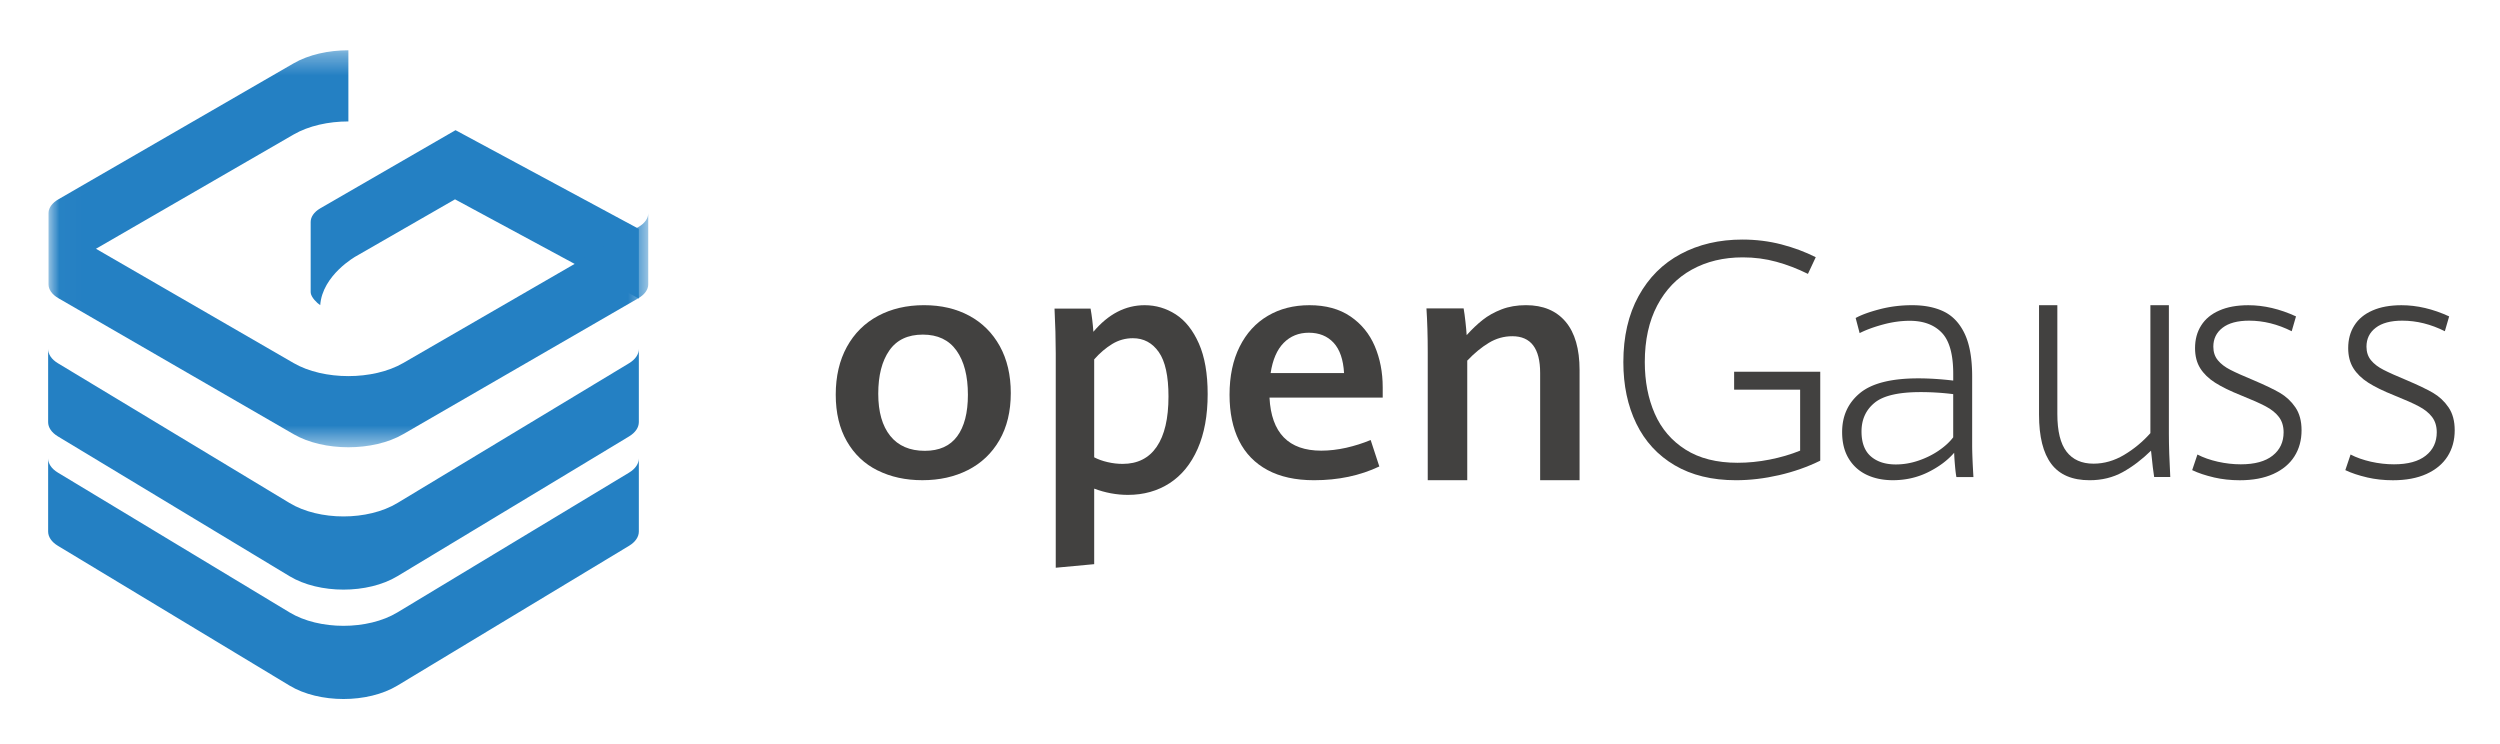 <svg xmlns="http://www.w3.org/2000/svg" role="img" xmlns:xlink="http://www.w3.org/1999/xlink" viewBox="-2.20 -1.95 114.27 34.02"><title>openGauss logo</title><defs><path id="a" d="M.018.348H27.43v18.146H.018z"/></defs><g transform="translate(-252 -25) translate(252 25)" fill="none" fill-rule="evenodd" stroke="none" stroke-width="1"><path fill="#424140" d="M41.55 17.994c.326-.44.491-1.073.491-1.898 0-.863-.174-1.536-.522-2.023-.347-.487-.859-.729-1.538-.729-.685 0-1.195.241-1.532.726-.337.483-.506 1.142-.506 1.977 0 .828.183 1.471.548 1.926.365.455.892.683 1.582.683.658 0 1.151-.221 1.477-.662m-3.637 1.559c-.597-.297-1.065-.741-1.404-1.33C36.17 17.634 36 16.923 36 16.089c0-.839.17-1.567.509-2.185.339-.616.814-1.088 1.424-1.415.609-.326 1.31-.49 2.102-.49.782 0 1.471.161 2.067.482.597.322 1.062.787 1.397 1.39.334.606.502 1.321.502 2.145 0 .839-.174 1.557-.521 2.156-.347.598-.826 1.052-1.435 1.362-.609.31-1.304.465-2.086.465-.766 0-1.448-.149-2.044-.447"/><path fill="#424140" d="M50.672 18.468c.358-.523.537-1.288.537-2.295 0-.934-.148-1.612-.444-2.032-.296-.422-.691-.632-1.183-.632-.342 0-.656.089-.945.264-.289.176-.565.41-.824.704v4.476c.175.092.379.166.611.219.232.055.462.081.689.081.683 0 1.202-.261 1.56-.785zm-4.616-4.269c0-.619-.019-1.301-.056-2.044h1.648c.061.346.104.699.128 1.061C48.459 12.406 49.24 12 50.121 12c.512 0 .986.141 1.422.421.436.282.788.727 1.056 1.332.268.607.401 1.377.401 2.31 0 .977-.152 1.81-.458 2.502-.305.692-.733 1.215-1.282 1.571-.55.355-1.185.534-1.905.534-.521 0-1.036-.096-1.542-.286v3.453L46.056 24v-9.801z"/><path fill="#424140" d="M59.234 15.102c-.035-.614-.193-1.076-.476-1.384-.284-.307-.662-.46-1.136-.46-.459 0-.842.155-1.148.465-.304.309-.504.768-.596 1.379h3.357zM61 16.225h-5.174c.083 1.615.872 2.424 2.367 2.424.371 0 .751-.046 1.139-.132.389-.089.761-.206 1.118-.355l.396 1.209c-.884.42-1.879.629-2.983.629-.84 0-1.549-.154-2.126-.465-.576-.31-1.01-.755-1.301-1.337C54.146 17.616 54 16.916 54 16.096c0-.852.154-1.587.462-2.201.307-.615.736-1.084 1.287-1.409C56.298 12.162 56.932 12 57.651 12c.747 0 1.372.171 1.873.512.501.34.872.795 1.114 1.361.241.567.363 1.194.363 1.88v.472z"/><path fill="#424140" d="M63.059 14.148c0-.733-.02-1.399-.059-2.003h1.699c.03.165.057.371.084.615.027.246.046.447.055.608.245-.271.489-.503.732-.695.242-.192.529-.353.86-.481.331-.129.705-.193 1.121-.193.779 0 1.383.253 1.809.756.426.505.639 1.243.639 2.213V20h-1.802v-4.906c0-1.117-.424-1.676-1.272-1.676-.383 0-.741.101-1.074.303-.333.201-.662.471-.986.812V20H63.059v-5.852z"/><path fill="#424140" d="M74.345 19.316c-.772-.455-1.356-1.091-1.752-1.904C72.198 16.6 72 15.663 72 14.603c0-1.168.231-2.174.695-3.019.464-.845 1.106-1.487 1.927-1.925C75.443 9.22 76.383 9 77.442 9c.623 0 1.218.075 1.786.222.567.149 1.089.343 1.566.585l-.357.762c-.477-.236-.958-.422-1.445-.554-.486-.134-.998-.201-1.535-.201-.877 0-1.653.187-2.326.559-.674.372-1.202.918-1.581 1.637-.38.72-.57 1.583-.57 2.588 0 .882.152 1.669.456 2.362.304.692.772 1.239 1.405 1.64.634.402 1.426.603 2.38.603.481 0 .972-.048 1.471-.147.499-.099.962-.235 1.388-.408v-2.787h-3.017v-.82H81v4.065c-.583.286-1.21.507-1.882.662C78.447 19.922 77.79 20 77.146 20c-1.095 0-2.028-.229-2.801-.684"/><path fill="#424140" d="M85.483 19.106c.341-.115.651-.268.93-.458.277-.19.5-.392.664-.609v-1.974a12.05 12.05 0 0 0-1.497-.093c-1.002 0-1.702.163-2.098.49-.397.326-.596.764-.596 1.312 0 .508.142.887.425 1.135.284.247.665.37 1.144.37.343 0 .687-.057 1.028-.173zm1.74.749c-.024-.13-.046-.307-.065-.533-.02-.225-.032-.418-.037-.577-.305.351-.703.647-1.195.89-.491.242-1.028.364-1.609.364-.455 0-.857-.085-1.205-.252-.349-.168-.621-.418-.817-.746C82.098 18.673 82 18.273 82 17.802c0-.741.271-1.335.814-1.784.542-.448 1.431-.674 2.666-.674.493 0 1.026.034 1.598.101V15.135c0-.889-.175-1.515-.523-1.877-.348-.363-.838-.545-1.467-.545-.392 0-.798.056-1.217.169-.418.113-.776.244-1.071.394l-.182-.691c.262-.145.629-.278 1.101-.401.472-.123.965-.184 1.479-.184.581 0 1.071.101 1.474.302.402.203.714.542.937 1.02.222.478.334 1.124.334 1.935v3.136c0 .322.019.809.058 1.462h-.778z"/><path fill="#424140" d="M91.562 19.255c-.375-.497-.562-1.247-.562-2.252V12h.837v4.973c0 .784.141 1.358.422 1.723.282.365.693.547 1.232.547.482 0 .948-.134 1.396-.4.449-.267.85-.599 1.203-.995V12h.845v5.87c0 .548.022 1.21.064 1.983h-.737c-.034-.191-.081-.592-.143-1.204-.415.406-.846.732-1.292.98-.447.247-.952.371-1.515.371-.793 0-1.376-.249-1.751-.745"/><path fill="#424140" d="M98.989 19.87c-.378-.088-.708-.197-.989-.331l.24-.714c.267.14.577.248.931.329.353.079.705.119 1.053.119.634 0 1.119-.132 1.453-.397.335-.265.502-.62.502-1.067 0-.279-.072-.511-.214-.699-.143-.188-.344-.349-.604-.486-.259-.138-.64-.307-1.144-.509-.48-.192-.869-.383-1.167-.572-.298-.19-.525-.411-.683-.663-.158-.253-.236-.56-.236-.919 0-.394.093-.739.28-1.033.186-.297.462-.525.829-.685.365-.162.807-.242 1.325-.242.712 0 1.44.17 2.181.511l-.197.678c-.639-.321-1.288-.483-1.947-.483-.528 0-.933.109-1.213.325-.281.215-.422.503-.422.865 0 .245.069.452.207.62.138.168.328.313.568.435.239.124.601.286 1.086.487.499.212.891.401 1.177.565.285.167.523.387.712.664.189.276.283.626.283 1.049 0 .451-.108.849-.326 1.193-.218.344-.54.611-.963.804-.424.192-.936.288-1.537.288-.411 0-.806-.043-1.184-.13"/><path fill="#424140" d="M105.989 19.87c-.378-.088-.708-.197-.989-.331l.24-.714c.267.14.577.248.931.329.354.079.705.119 1.053.119.634 0 1.119-.132 1.453-.397.335-.265.502-.62.502-1.067 0-.279-.072-.511-.214-.699-.143-.188-.344-.349-.604-.486-.259-.138-.64-.307-1.144-.509-.48-.192-.869-.383-1.167-.572-.298-.19-.525-.411-.683-.663-.157-.253-.236-.56-.236-.919 0-.394.093-.739.28-1.033.186-.297.462-.525.829-.685.365-.162.807-.242 1.325-.242.712 0 1.44.17 2.181.511l-.197.678c-.639-.321-1.288-.483-1.947-.483-.528 0-.933.109-1.213.325-.281.215-.422.503-.422.865 0 .245.069.452.207.62.138.168.328.313.568.435.239.124.601.286 1.086.487.499.212.892.401 1.177.565.285.167.523.387.712.664.189.276.283.626.283 1.049 0 .451-.108.849-.326 1.193-.218.344-.54.611-.963.804-.424.192-.936.288-1.537.288-.411 0-.806-.043-1.184-.13"/><path fill="#2480C3" d="M27 11.696l-8.402-4.535-4.526 2.602h-.001s-1.538.856-1.634 2.236c-.147-.096-.407-.352-.433-.555L12 11.379V8.195c.001-.226.147-.451.438-.622L18.621 4 27 8.512"/><mask id="b" fill="#fff"><use xlink:href="#a"/></mask><path fill="#2480C3" d="M.022 7.726C.049 7.52.199 7.317.471 7.159L11.221.945c.688-.398 1.595-.597 2.503-.597v3.253c-.907 0-1.815.199-2.503.597L2.186 9.421l9.035 5.224c1.376.795 3.629.795 5.006 0l10.75-6.216c.302-.174.453-.404.453-.635v3.253c0 .231-.151.46-.453.635l-10.75 6.215c-1.377.796-3.63.796-5.006 0L.471 11.682c-.301-.175-.453-.404-.453-.635V7.794l.004-.068z" mask="url(#b)"/><path fill="#2480C3" d="M27 17.345c0 .237-.149.473-.447.653l-10.588 6.389c-1.355.818-3.574.818-4.93 0L.447 17.997C.148 17.817 0 17.581 0 17.345V14c0 .237.148.473.447.653l10.588 6.389c1.356.818 3.575.818 4.93 0l10.588-6.389c.297-.18.447-.416.447-.653v3.344z"/><path fill="#2480C3" d="M27 22.345c0 .236-.149.473-.447.653l-10.588 6.389c-1.355.818-3.574.818-4.93 0L.447 22.998C.148 22.818 0 22.581 0 22.344V19c0 .237.148.473.447.653l10.588 6.389c1.356.818 3.575.818 4.93 0l10.588-6.389c.297-.18.447-.416.447-.653v3.344z"/></g></svg>